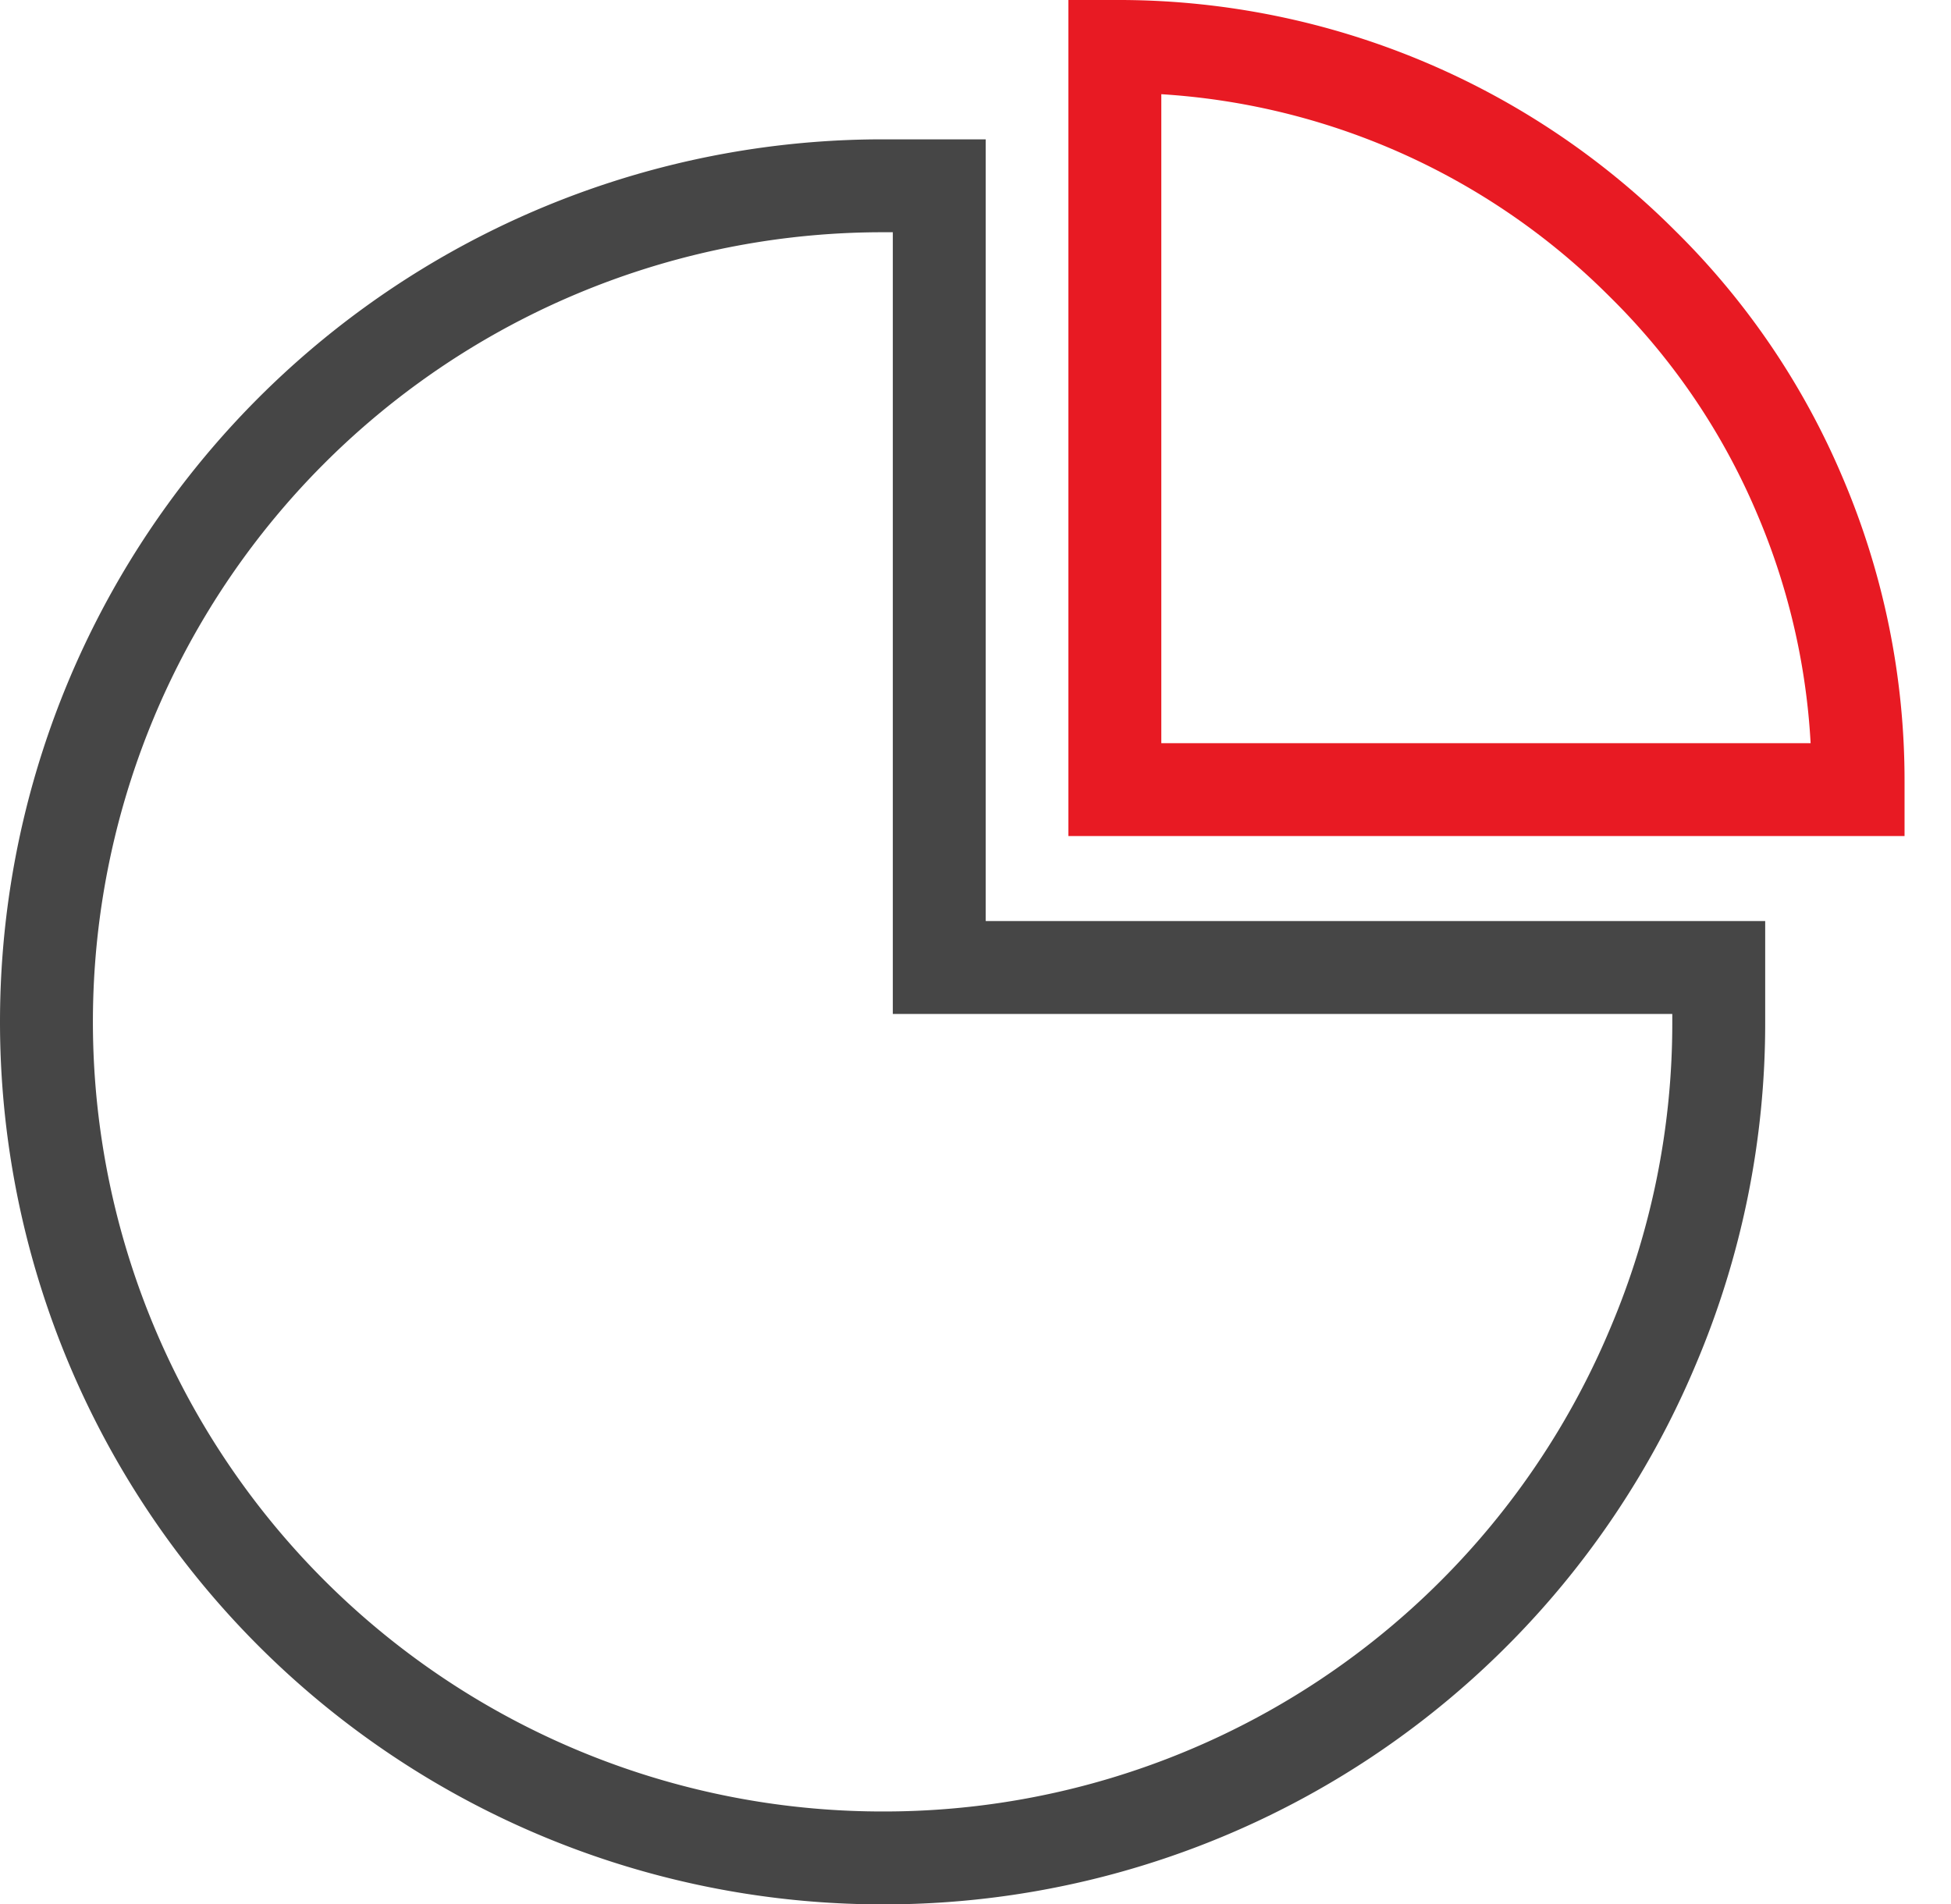 <svg xmlns="http://www.w3.org/2000/svg" viewBox="0 0 42 41"><defs><style>.cls-1,.cls-2{fill:none;stroke-width:2px;}.cls-1{stroke:#464646;}.cls-2{stroke:#e81a23;}</style></defs><title>资源 1</title><g id="图层_2" data-name="图层 2"><g id="图层_1-2" data-name="图层 1"><g id="解决方案"><g id="直播"><g id="Group-7"><path id="Shape" class="cls-1" d="M19,40A18,18,0,1,1,19,4h1.22V20.83H37V22a17.8,17.8,0,0,1-1.42,7A17.95,17.95,0,0,1,19,40Z"/><path id="Shape-2" data-name="Shape" class="cls-2" d="M41,17Zm-1,0v-.17a15.62,15.62,0,0,0-1.25-6.15,15.45,15.45,0,0,0-3.39-5A15.94,15.94,0,0,0,24.16,1H24V17H40Z"/></g></g></g></g></g></svg>